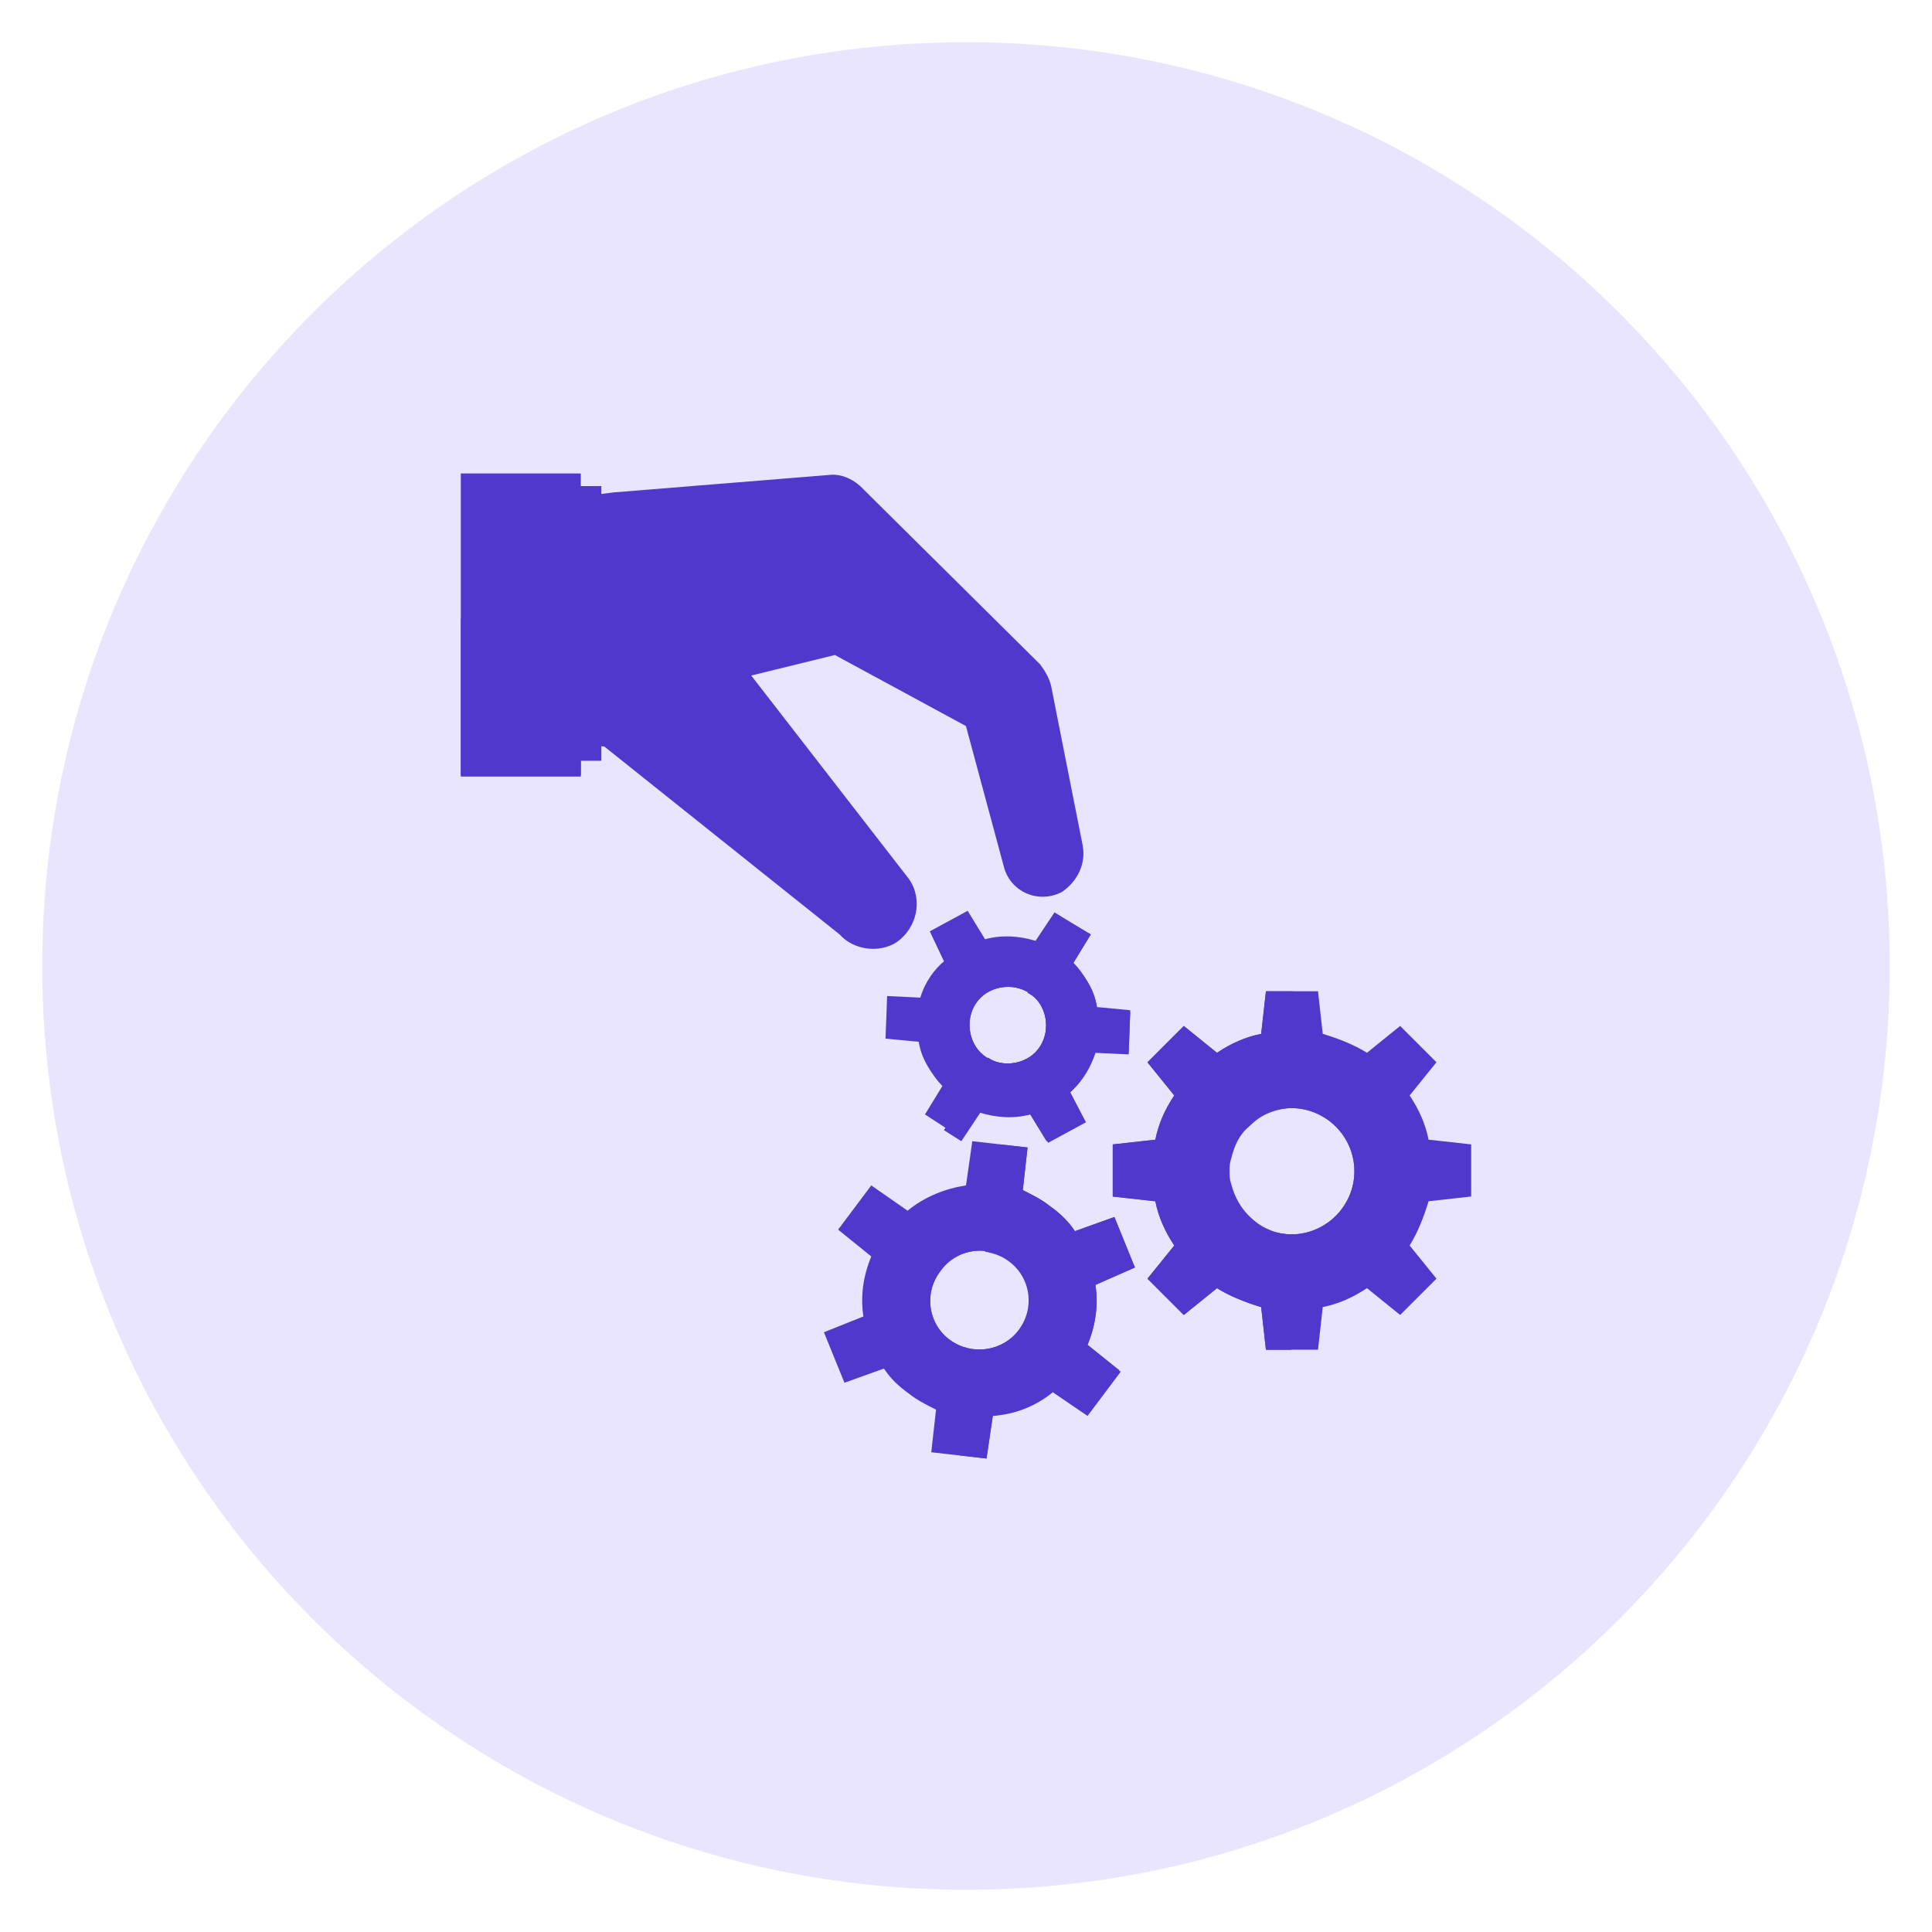<?xml version="1.0" encoding="UTF-8"?><svg id="a" xmlns="http://www.w3.org/2000/svg" width="35" height="35" viewBox="0 0 35 35"><path d="M17.5.765h0c9.242,0,16.735,7.493,16.735,16.735h0c0,9.242-7.493,16.735-16.735,16.735h0C8.258,34.235.765,26.742.765,17.5h0C.765,8.258,8.258.765,17.5.765Z" fill="#eae5ff"/><path d="M19.616,15.326l-.572-2.889c-.029-.143-.114-.286-.2-.4l-3.232-3.203c-.172-.172-.4-.257-.601-.229l-3.89.315-2.288.286v4.09l2.116.229,4.261,3.403c.257.286.715.343,1.03.143.372-.257.486-.772.229-1.144l-2.86-3.689,1.516-.372,2.374,1.287.686,2.545c.114.458.629.686,1.058.458.286-.2.429-.515.372-.829Z" fill="#5138cc"/><path d="M18.644,20.16l.315.515.686-.372-.257-.515c.229-.2.372-.458.458-.715l.601.029.029-.772-.601-.057c-.029-.2-.086-.343-.172-.486s-.172-.257-.257-.343l.315-.515-.658-.4-.343.515c-.286-.086-.601-.114-.915-.029l-.315-.515-.686.372.257.543c-.172.143-.343.372-.429.658l-.601-.029-.029.772.601.057c.029.172.086.315.172.458.086.143.172.257.257.343l-.315.515.658.429.343-.515c.286.114.601.143.887.057ZM17.643,18.901c-.172-.343-.057-.772.286-.944s.772-.057.944.286.057.772-.286.944-.772.057-.944-.286Z" fill="#5138cc"/><path d="M19.33,17.986c-.315-.601-1.058-.829-1.659-.486-.601.315-.829,1.058-.486,1.659.315.601,1.058.829,1.659.515.601-.343.829-1.087.486-1.687ZM17.643,18.901c-.172-.343-.057-.772.286-.944s.772-.057.944.286.057.772-.286.944-.772.057-.944-.286Z" fill="#5138cc"/><path d="M19.845,19.044l.601.029.029-.772-.601-.057c-.029-.172-.086-.315-.172-.458s-.172-.257-.257-.343l.315-.515-.343-.2-.515.829c.172.114.315.257.429.458.315.601.086,1.344-.486,1.659-.4.229-.858.172-1.23-.029l-.515.829.315.2.343-.515c.286.086.601.114.915.029l.315.515.686-.372-.286-.543c.2-.2.372-.458.458-.744Z" fill="#5138cc"/><path d="M18.873,18.244c.172.343.057.772-.286.944-.229.114-.486.114-.686-.029l-.286.458c.372.229.829.257,1.23.029.601-.315.829-1.058.486-1.659-.114-.2-.257-.343-.429-.458l-.286.458c.114.057.2.143.257.257Z" fill="#5138cc"/><path d="M26.652,21.676v-.944l-.772-.086c-.057-.286-.172-.543-.343-.801l.486-.601-.658-.658-.601.486c-.229-.143-.515-.257-.801-.343l-.086-.772h-.944l-.086.772c-.286.057-.543.172-.801.343l-.601-.486-.658.658.486.601c-.172.257-.286.515-.343.801l-.772.086v.944l.772.086c.057.286.172.543.343.801l-.486.601.658.658.601-.486c.229.143.515.257.801.343l.086.772h.944l.086-.772c.286-.057.543-.172.801-.343l.601.486.658-.658-.486-.601c.143-.229.257-.515.343-.801l.772-.086ZM23.392,22.362c-.629,0-1.144-.515-1.144-1.144s.515-1.144,1.144-1.144,1.144.515,1.144,1.144-.515,1.144-1.144,1.144Z" fill="#5138cc"/><path d="M23.392,19.388c-1.001,0-1.83.829-1.83,1.83s.829,1.83,1.83,1.83,1.83-.829,1.83-1.83-.801-1.83-1.83-1.83ZM23.392,22.362c-.629,0-1.144-.515-1.144-1.144s.515-1.144,1.144-1.144,1.144.515,1.144,1.144-.515,1.144-1.144,1.144Z" fill="#5138cc"/><path d="M21.59,21.218c0-1.001.829-1.83,1.83-1.83v-1.43h-.486l-.086.772c-.286.057-.543.172-.801.343l-.601-.486-.658.658.486.601c-.172.257-.286.515-.343.801l-.772.086v.944l.772.086c.057.286.172.543.343.801l-.486.601.658.658.601-.486c.229.143.515.257.801.343l.086.772h.458v-1.43c-1.001.029-1.802-.801-1.802-1.802Z" fill="#5138cc"/><path d="M22.591,22.019c-.143-.143-.257-.343-.315-.572.057.229.172.429.315.572ZM22.276,20.989c.057-.229.143-.429.315-.572-.143.143-.257.343-.315.572Z" fill="#5138cc"/><path d="M24.393,20.675c.086.172.143.343.143.543,0-.2-.057-.372-.143-.543Z" fill="#5138cc"/><path d="M21.59,21.218c0,1.001.829,1.83,1.83,1.83v-.686c-.143,0-.315-.029-.429-.086-.143-.057-.257-.143-.372-.257-.143-.143-.257-.343-.315-.572-.029-.086-.029-.143-.029-.229s0-.143.029-.229c.057-.229.143-.429.315-.572.114-.114.229-.2.372-.257s.286-.086.429-.086v-.686c-1.03,0-1.83.829-1.83,1.83Z" fill="#5138cc"/><path d="M19.073,25.222l.629.429.601-.801-.601-.486c.143-.343.2-.715.143-1.087l.715-.315-.372-.915-.715.257c-.114-.172-.257-.315-.458-.458-.143-.114-.315-.2-.486-.286l.086-.772-1.001-.114-.114.801c-.372.057-.744.2-1.058.458l-.658-.458-.601.801.601.486c-.143.343-.2.715-.143,1.087l-.715.286.372.915.715-.257c.114.172.257.315.458.458.143.114.315.2.486.286l-.086.772,1.001.114.114-.772c.4-.029.772-.172,1.087-.429ZM17.214,24.278c-.4-.286-.486-.858-.172-1.258.286-.4.858-.486,1.258-.172.4.286.486.858.172,1.258-.315.372-.858.458-1.258.172Z" fill="#5138cc"/><path d="M18.701,22.305c-.686-.515-1.687-.372-2.202.315-.515.686-.372,1.687.315,2.202s1.687.372,2.202-.315c.515-.686.372-1.687-.315-2.202ZM17.214,24.278c-.4-.286-.486-.858-.172-1.258.286-.4.858-.486,1.258-.172.4.286.486.858.172,1.258-.315.372-.858.458-1.258.172Z" fill="#5138cc"/><path d="M19.845,23.277l.715-.315-.372-.915-.715.257c-.114-.172-.257-.315-.458-.458-.143-.114-.315-.2-.486-.286l.086-.772-.515-.057-.143,1.23c.257.029.515.143.744.315.686.515.829,1.516.315,2.202-.343.458-.915.686-1.459.629l-.172,1.258.486.057.114-.772c.372-.057.744-.2,1.058-.458l.629.429.601-.801-.572-.458c.143-.343.2-.715.143-1.087Z" fill="#5138cc"/><path d="M18.272,22.848c.4.286.486.858.172,1.258-.2.257-.515.372-.829.343l-.086.686c.543.057,1.115-.143,1.459-.629.515-.686.372-1.687-.315-2.202-.229-.172-.486-.257-.744-.315l-.086.686c.172.029.315.086.429.172Z" fill="#5138cc"/><rect x="10.15" y="8.806" width=".744" height="4.976" fill="#5138cc"/><rect x="8.348" y="8.577" width="2.174" height="5.491" fill="#5138cc"/><rect x="8.348" y="11.208" width="2.174" height="2.831" fill="#5138cc"/></svg>